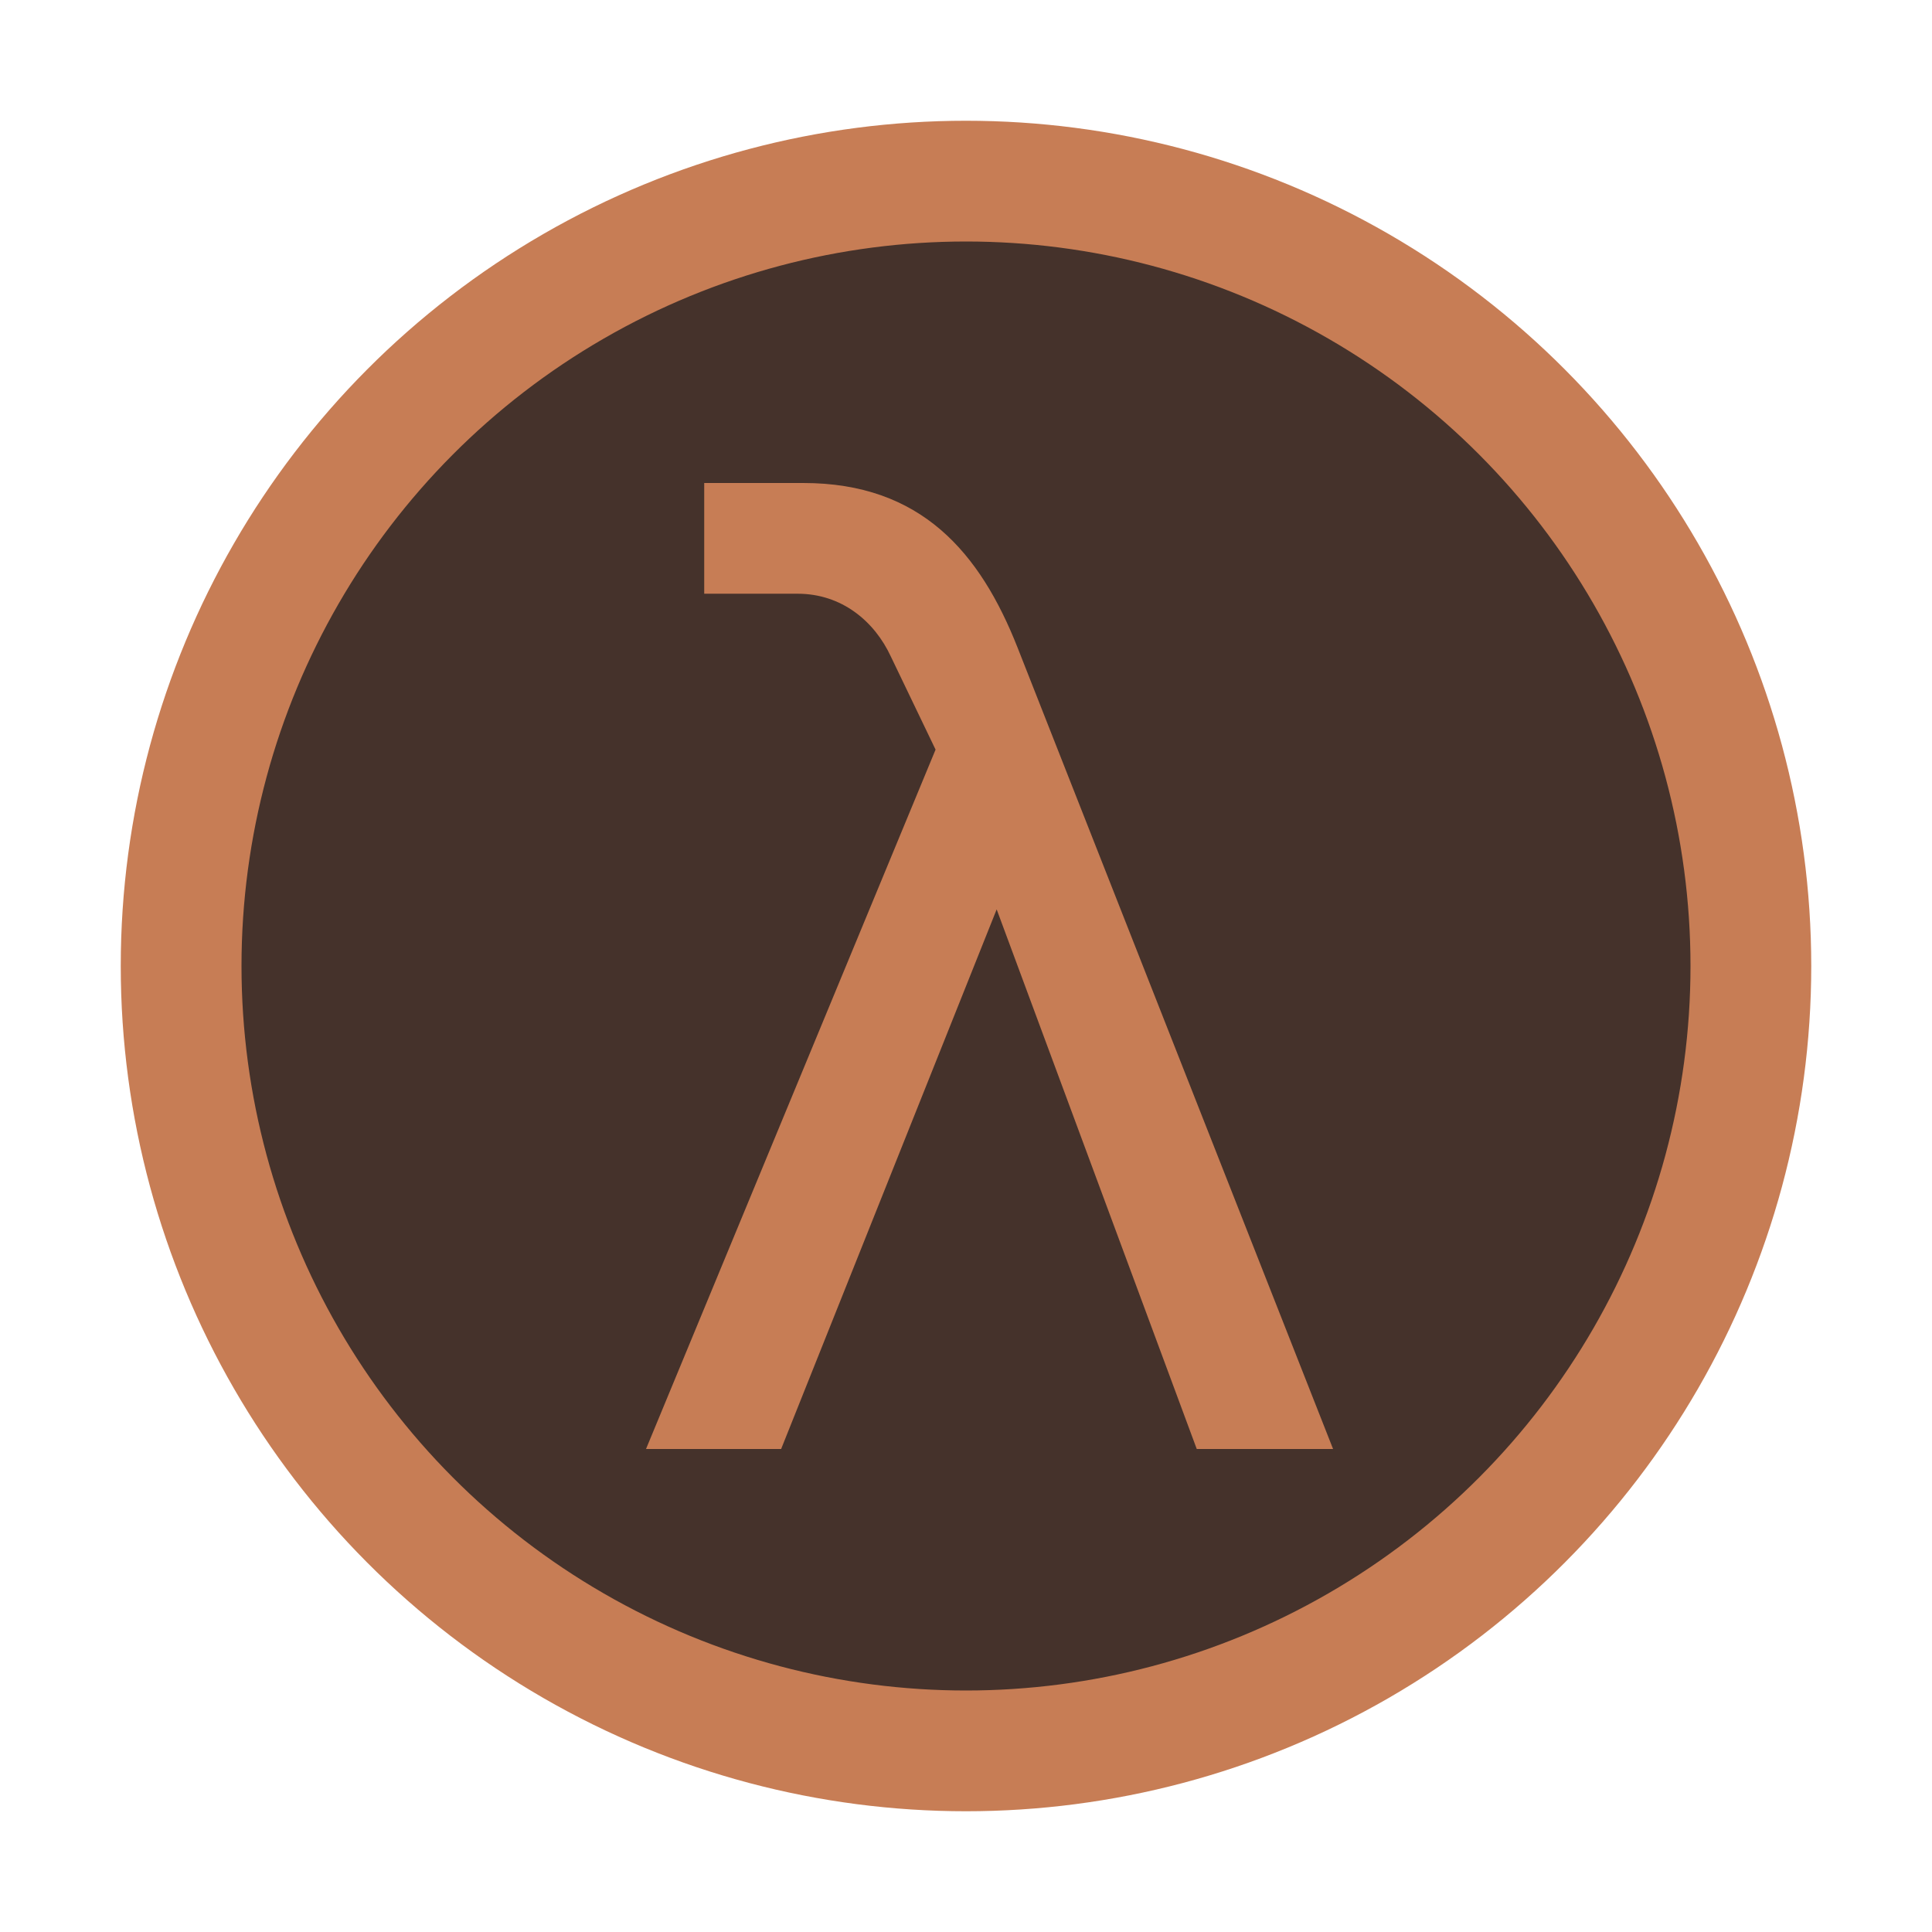 <!-- Copyright 2000-2022 JetBrains s.r.o. and contributors. Use of this source code is governed by the Apache 2.0 license. -->
<svg width="16" height="16" viewBox="0 0 16 16" fill="none" xmlns="http://www.w3.org/2000/svg">
<circle cx="8" cy="8" r="6.5" fill="#45322B" stroke="#C77D55"/>
<path d="M5.832 4H6.653C7.629 4 8.117 4.577 8.427 5.363L11.04 12H9.911L8.254 7.531L6.469 12H5.35L7.748 6.208L7.379 5.44C7.242 5.143 6.969 4.917 6.606 4.917H5.832V4Z" fill="#C77D55"/>
</svg>
